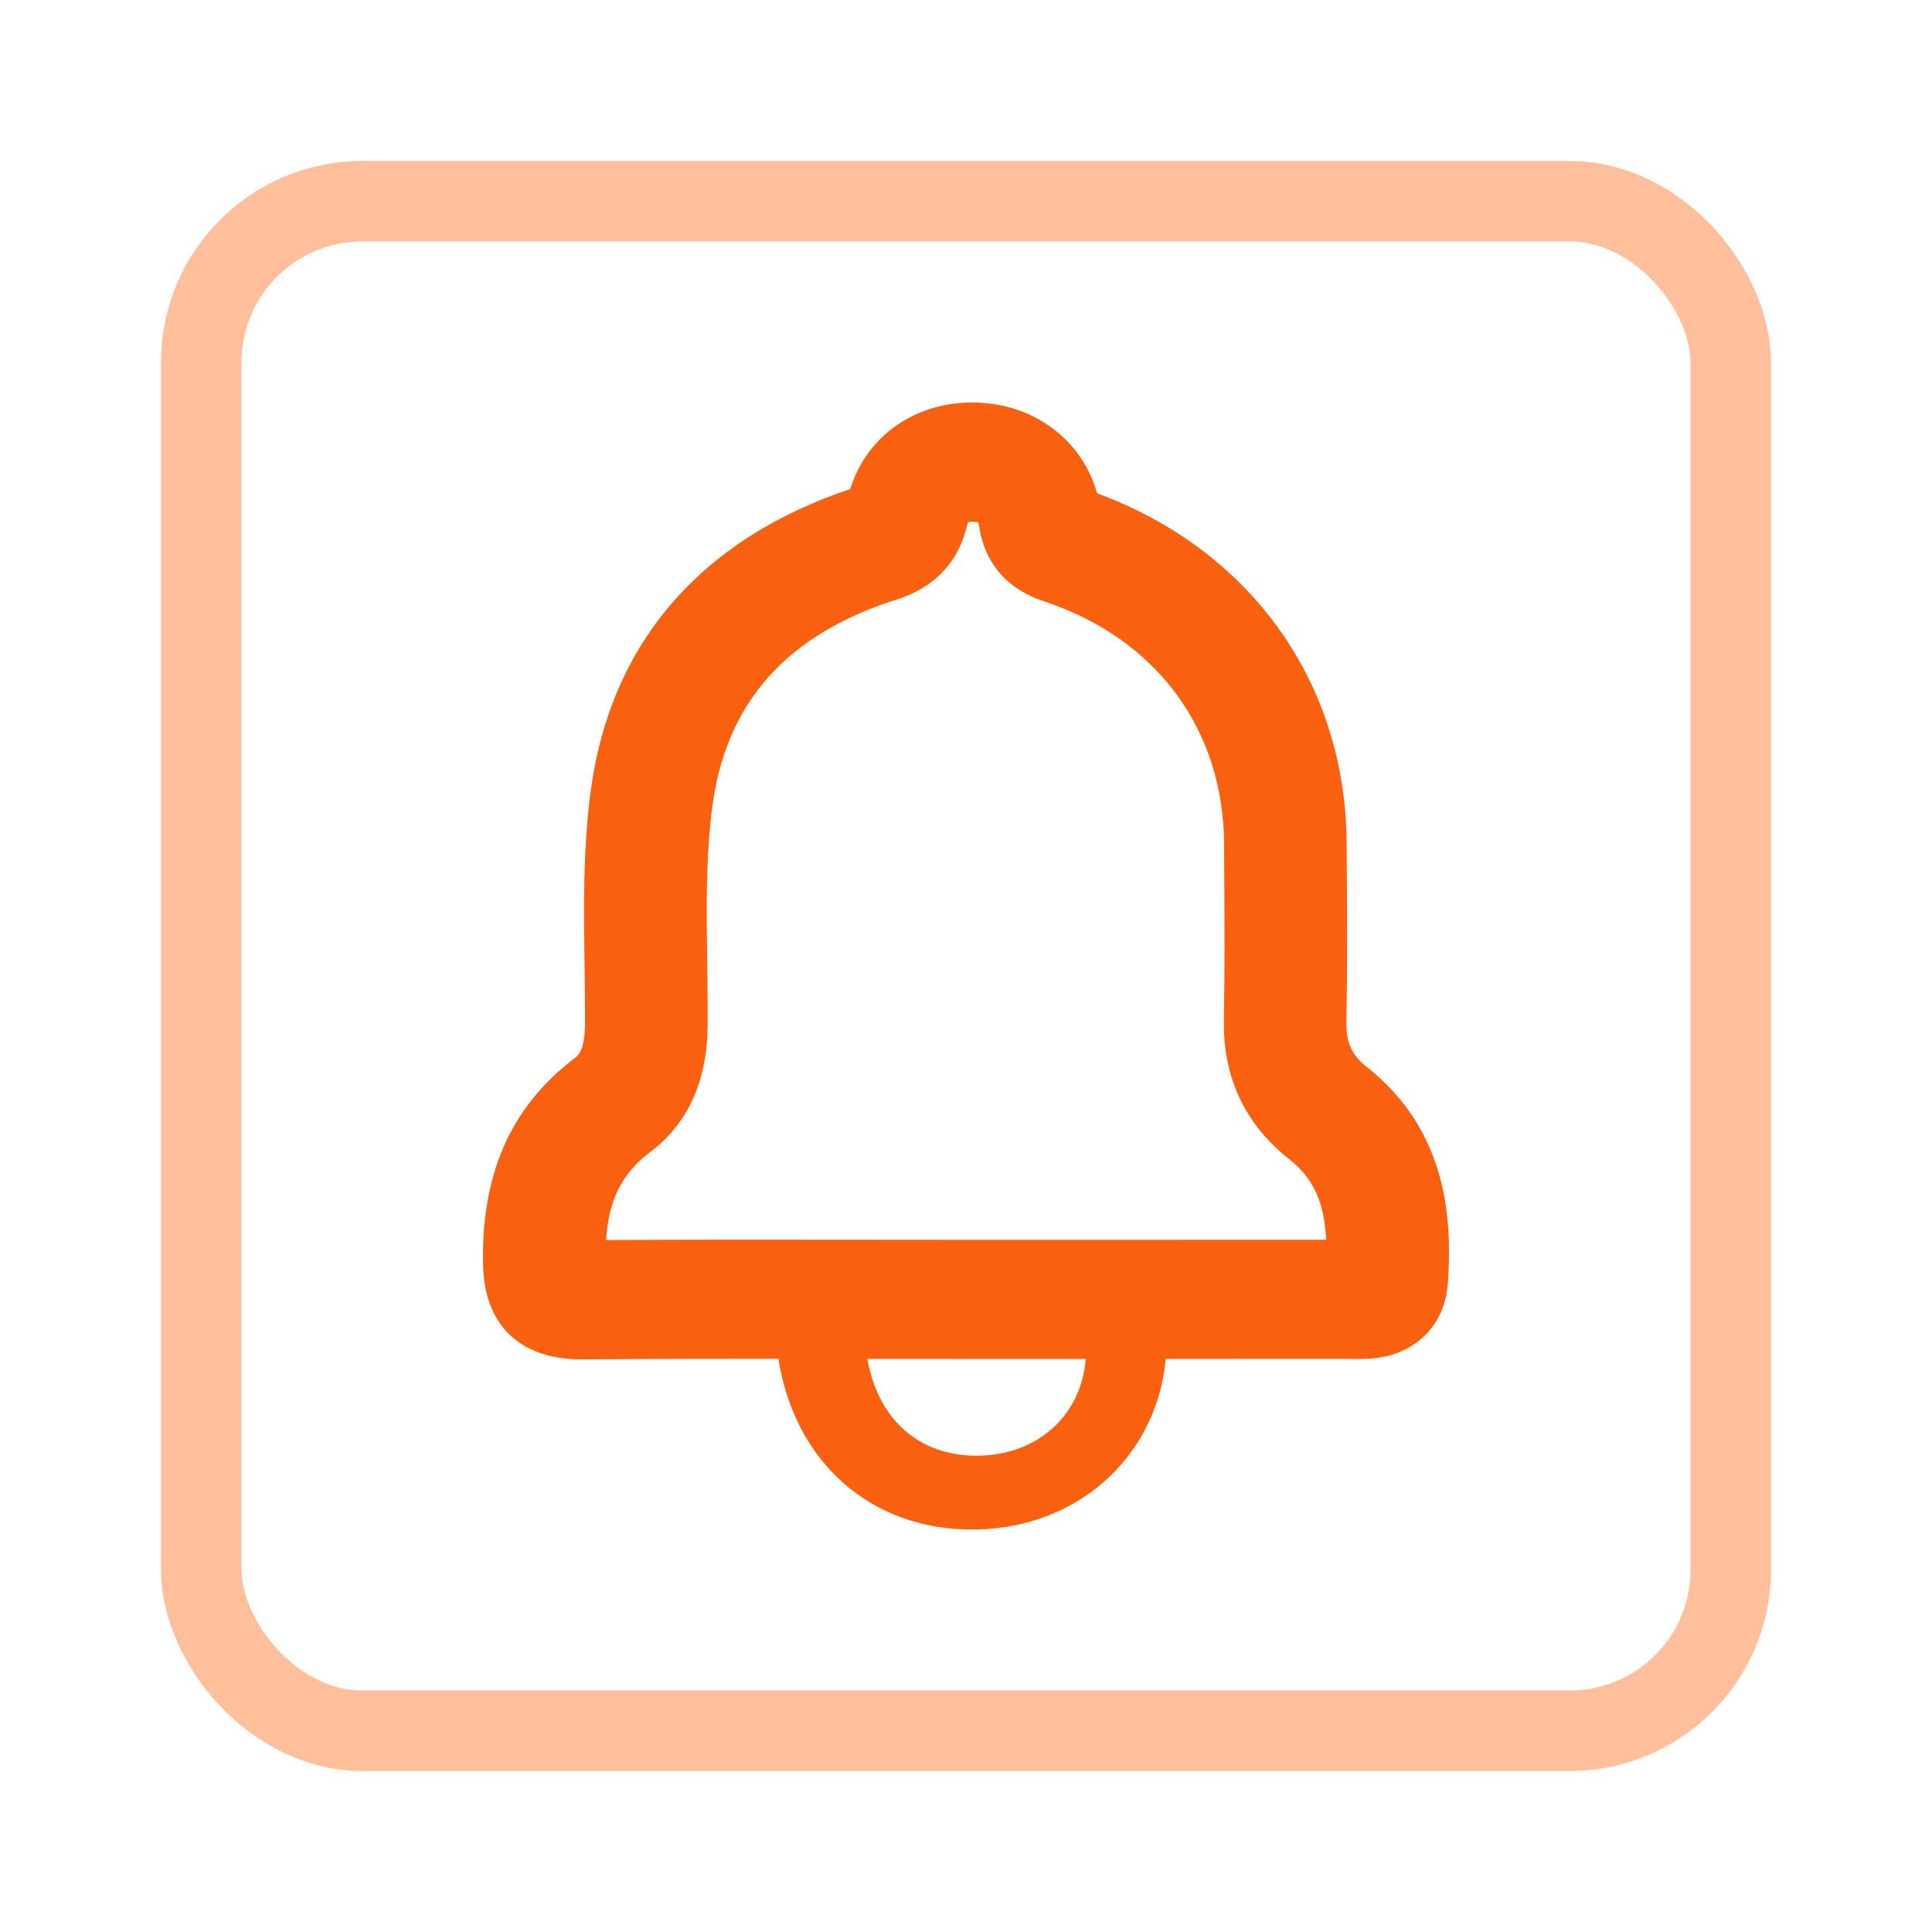 <svg width="48" height="48" viewBox="0 0 48 48" fill="none" xmlns="http://www.w3.org/2000/svg">
<rect x="5" y="5" width="38" height="38" rx="4" stroke="#FFBF9A" stroke-width="2"/>
<path d="M33.955 26.507C33.583 26.214 33.442 25.9 33.451 25.387C33.475 24.096 33.468 22.792 33.461 21.531L33.457 20.951C33.437 16.962 31.069 13.656 27.257 12.257C26.898 10.963 25.732 10.056 24.297 10.003C22.79 9.946 21.545 10.801 21.123 12.15C17.37 13.409 15.139 16.023 14.667 19.718C14.483 21.156 14.503 22.591 14.523 23.98C14.53 24.462 14.537 24.962 14.534 25.445C14.531 26.099 14.358 26.229 14.284 26.285C12.69 27.49 11.944 29.18 12.003 31.455C12.042 32.931 12.931 33.774 14.445 33.774C14.456 33.774 14.469 33.774 14.481 33.774C16.093 33.76 17.724 33.758 19.338 33.758C19.751 36.342 21.642 38 24.141 38C24.268 38 24.396 37.996 24.524 37.988C26.941 37.828 28.755 36.074 28.962 33.761C30.489 33.761 32.016 33.761 33.544 33.76C33.544 33.76 33.545 33.76 33.546 33.76C33.576 33.76 33.606 33.761 33.638 33.761C33.914 33.766 34.333 33.773 34.779 33.588C35.481 33.297 35.916 32.677 35.971 31.888C36.079 30.346 35.989 28.109 33.955 26.507ZM24.487 36.159C22.959 36.26 21.834 35.364 21.548 33.761C22.353 33.761 23.158 33.762 23.964 33.762H26.462C26.633 33.762 26.804 33.762 26.975 33.762C26.871 35.103 25.868 36.066 24.487 36.159ZM26.463 30.803H23.965C23.118 30.802 22.274 30.802 21.429 30.801C19.342 30.798 17.189 30.795 15.058 30.81C15.122 29.803 15.458 29.148 16.155 28.622C17.096 27.912 17.576 26.848 17.583 25.458C17.585 24.949 17.578 24.435 17.571 23.939C17.552 22.592 17.534 21.319 17.692 20.082C18.024 17.48 19.511 15.787 22.235 14.909C22.599 14.792 23.708 14.435 24.031 13.039C24.041 12.999 24.052 12.978 24.051 12.978C24.06 12.972 24.105 12.958 24.183 12.96C24.26 12.963 24.297 12.983 24.302 12.988C24.305 12.991 24.315 13.011 24.322 13.054C24.529 14.466 25.625 14.835 25.985 14.956C28.742 15.885 30.397 18.131 30.412 20.966L30.415 21.547C30.423 22.792 30.43 24.078 30.407 25.334C30.381 26.764 30.929 27.933 32.038 28.806C32.622 29.266 32.903 29.859 32.948 30.802C30.785 30.803 28.624 30.803 26.463 30.803Z" fill="#F96010"/>
</svg>
